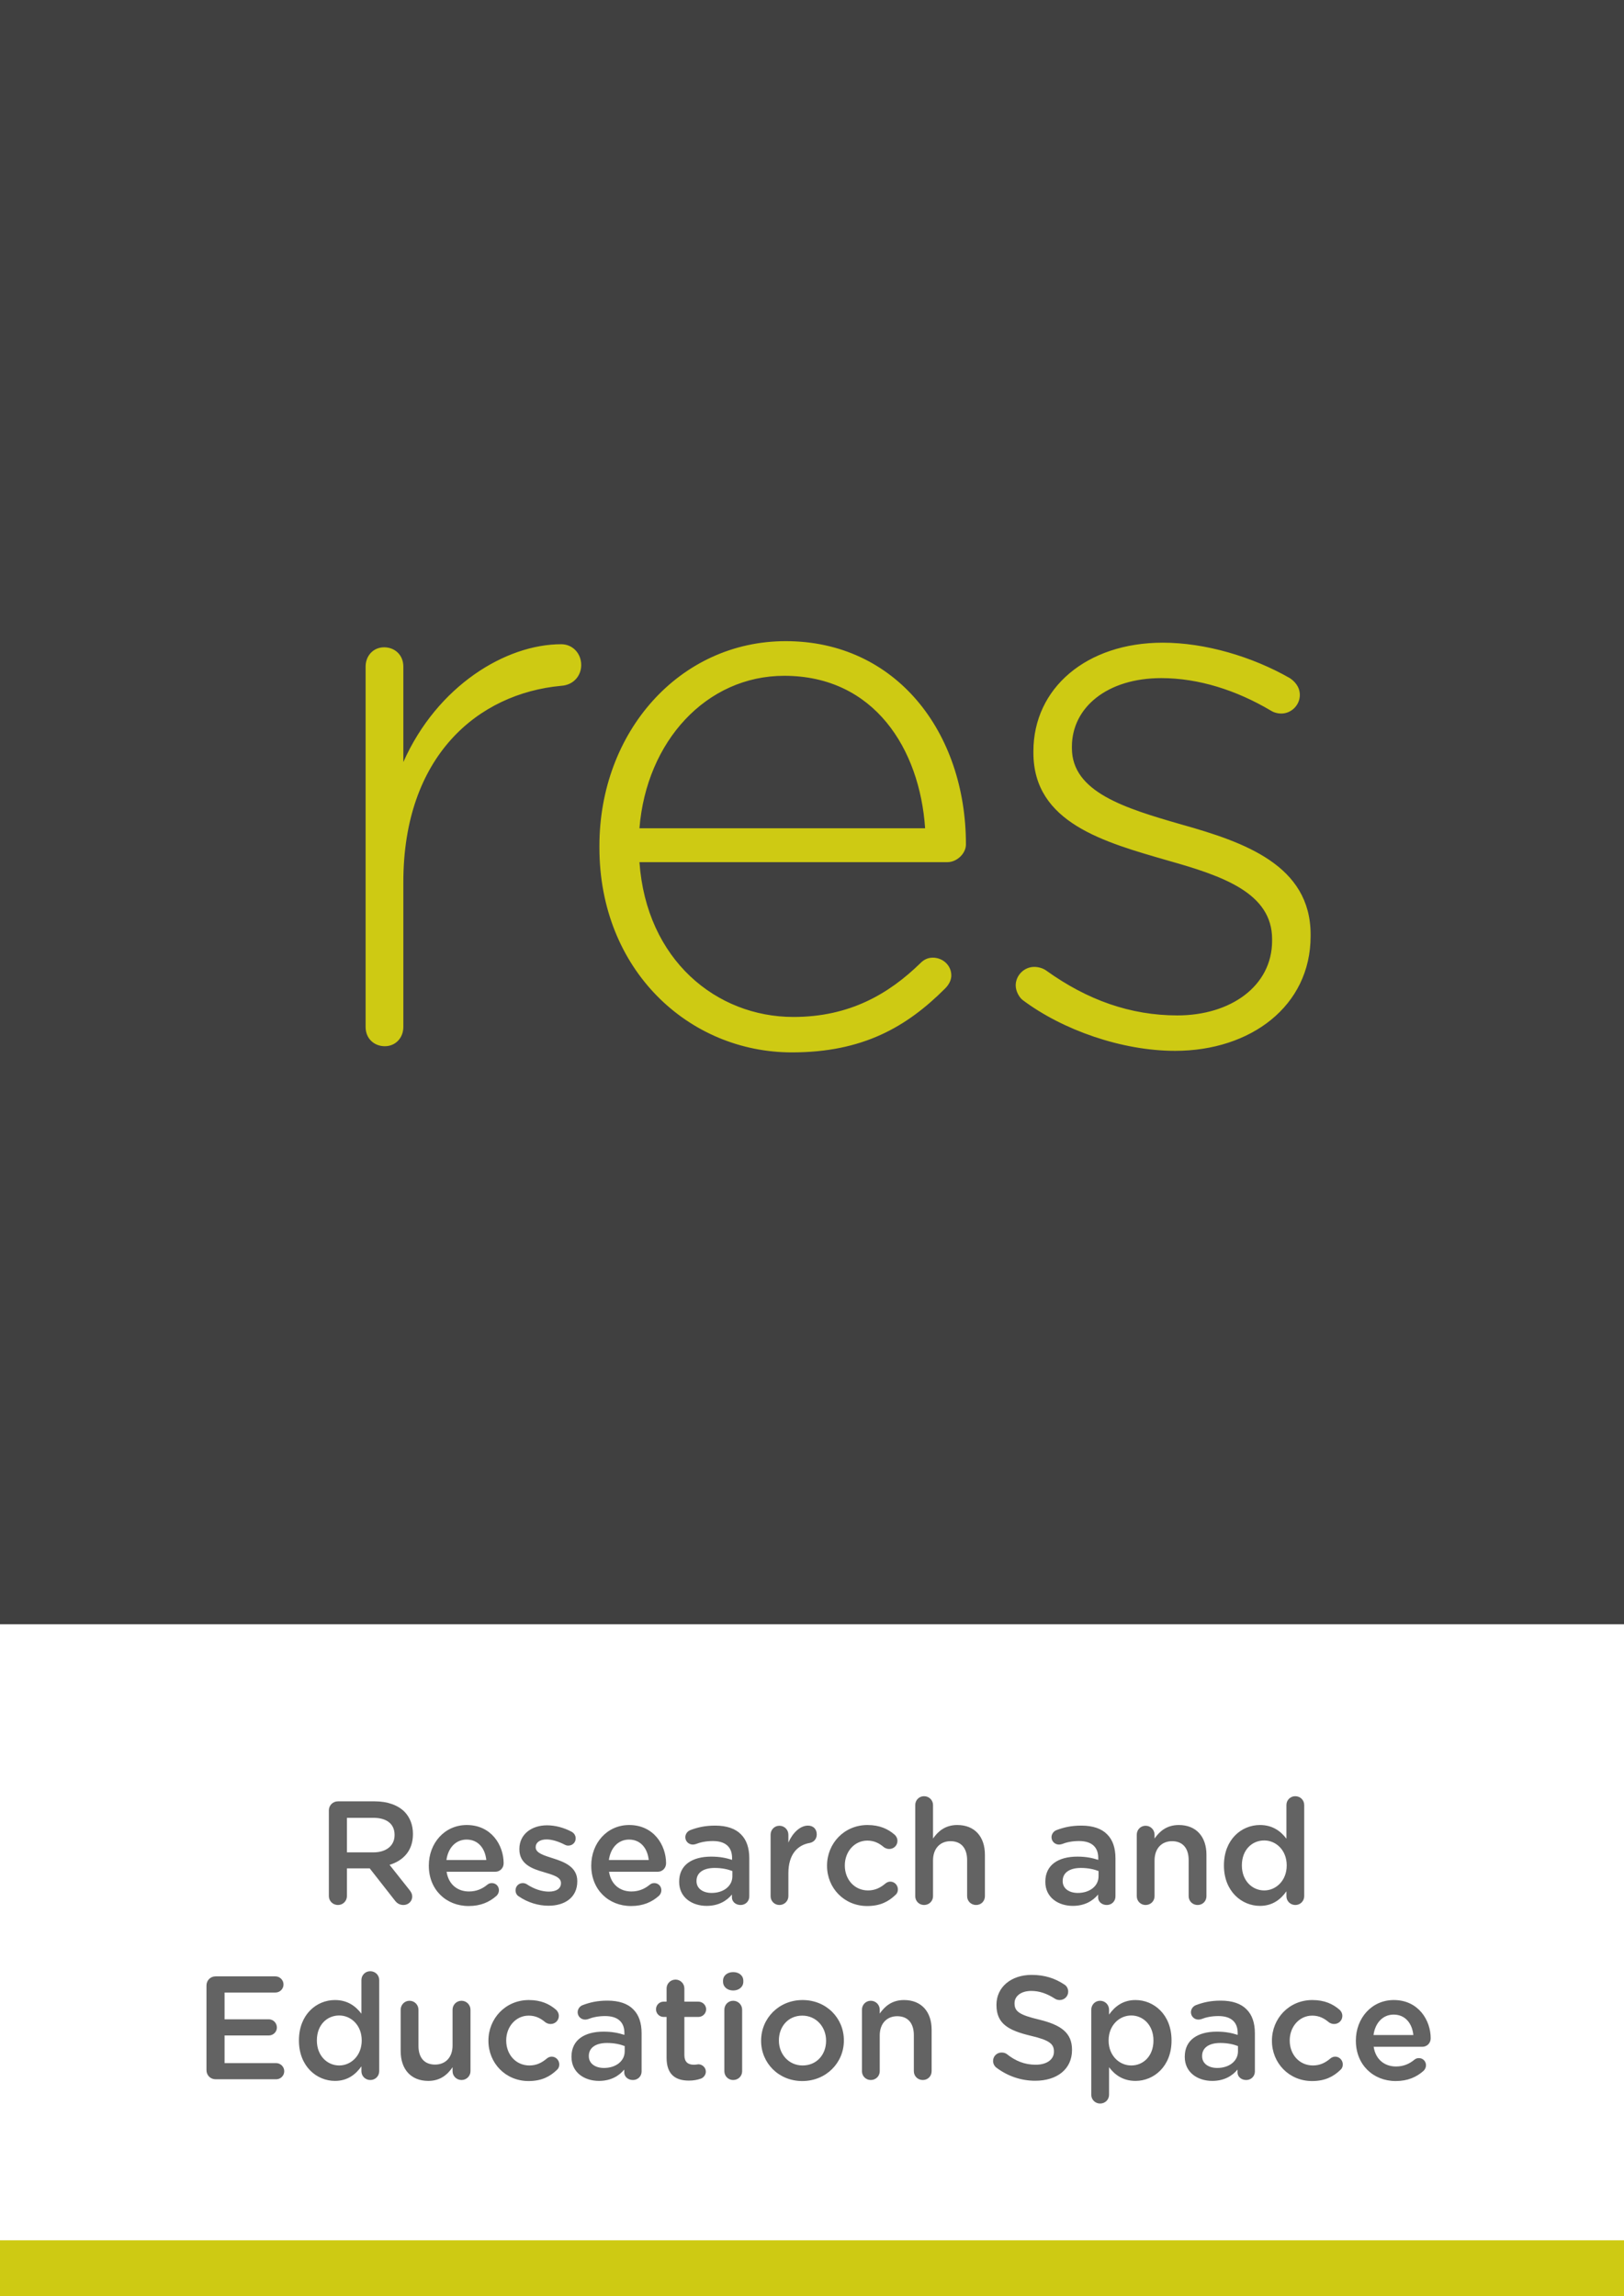 <?xml version="1.0" encoding="UTF-8" standalone="no"?>
<svg width="232px" height="328px" viewBox="0 0 232 328" version="1.1" xmlns="http://www.w3.org/2000/svg" xmlns:xlink="http://www.w3.org/1999/xlink" xmlns:sketch="http://www.bohemiancoding.com/sketch/ns">
    <title>res-logo-full</title>
    <description>Created with Sketch (http://www.bohemiancoding.com/sketch)</description>
    <defs></defs>
    <g id="Page-1" stroke="none" stroke-width="1" fill="none" fill-rule="evenodd" sketch:type="MSPage">
        <g id="res-logo-full" sketch:type="MSArtboardGroup">
            <g id="Group" sketch:type="MSLayerGroup">
                <rect id="Background" fill="#404040" sketch:type="MSShapeGroup" x="0" y="0" width="232" height="232"></rect>
                <rect id="Bottom-bar" fill="#CECA13" sketch:type="MSShapeGroup" x="0" y="320" width="232" height="8"></rect>
                <path d="M46.98,270.824 C46.98,271.538 47.547,272.105 48.282,272.105 C48.995,272.105 49.562,271.538 49.562,270.824 L49.562,266.876 L52.818,266.876 L56.388,271.433 C56.681,271.832 57.059,272.105 57.648,272.105 C58.278,272.105 58.886,271.622 58.886,270.908 C58.886,270.509 58.718,270.236 58.467,269.921 L55.653,266.372 C57.627,265.763 58.992,264.335 58.992,261.983 L58.992,261.941 C58.992,260.66 58.55,259.568 57.773,258.77 C56.828,257.846 55.38,257.3 53.532,257.3 L48.282,257.3 C47.547,257.3 46.98,257.867 46.98,258.602 L46.98,270.824 Z M49.562,264.587 L49.562,259.652 L53.322,259.652 C55.233,259.652 56.367,260.513 56.367,262.088 L56.367,262.13 C56.367,263.621 55.191,264.587 53.343,264.587 L49.562,264.587 Z M70.941,270.782 C71.129,270.593 71.276,270.32 71.276,270.005 C71.276,269.417 70.835,268.976 70.269,268.976 C69.975,268.976 69.806,269.06 69.618,269.207 C68.903,269.795 68.064,270.173 66.993,270.173 C65.355,270.173 64.073,269.165 63.8,267.359 L70.751,267.359 C71.403,267.359 71.948,266.855 71.948,266.141 C71.948,263.579 70.206,260.681 66.677,260.681 C63.507,260.681 61.26,263.285 61.26,266.456 L61.26,266.498 C61.26,269.921 63.737,272.252 66.951,272.252 C68.672,272.252 69.933,271.685 70.941,270.782 Z M63.779,265.679 C64.01,263.957 65.103,262.76 66.656,262.76 C68.337,262.76 69.302,264.041 69.471,265.679 L63.779,265.679 Z M78.353,272.21 C80.663,272.21 82.469,271.055 82.469,268.724 L82.469,268.682 C82.469,266.687 80.642,265.952 79.025,265.448 C77.724,265.028 76.526,264.692 76.526,263.873 L76.526,263.831 C76.526,263.201 77.094,262.739 78.081,262.739 C78.858,262.739 79.781,263.033 80.684,263.495 C80.853,263.579 80.978,263.621 81.189,263.621 C81.776,263.621 82.239,263.18 82.239,262.592 C82.239,262.151 81.987,261.815 81.629,261.626 C80.558,261.059 79.32,260.723 78.144,260.723 C75.939,260.723 74.195,262.004 74.195,264.104 L74.195,264.146 C74.195,266.267 76.022,266.939 77.66,267.401 C78.963,267.8 80.138,268.094 80.138,268.955 L80.138,268.997 C80.138,269.732 79.508,270.194 78.416,270.194 C77.409,270.194 76.296,269.837 75.225,269.123 C75.078,269.039 74.888,268.976 74.678,268.976 C74.091,268.976 73.65,269.438 73.65,270.005 C73.65,270.425 73.859,270.74 74.132,270.887 C75.413,271.769 76.947,272.21 78.353,272.21 Z M94.145,270.782 C94.335,270.593 94.481,270.32 94.481,270.005 C94.481,269.417 94.04,268.976 93.474,268.976 C93.18,268.976 93.011,269.06 92.823,269.207 C92.109,269.795 91.269,270.173 90.198,270.173 C88.559,270.173 87.278,269.165 87.005,267.359 L93.957,267.359 C94.608,267.359 95.153,266.855 95.153,266.141 C95.153,263.579 93.41,260.681 89.882,260.681 C86.712,260.681 84.465,263.285 84.465,266.456 L84.465,266.498 C84.465,269.921 86.942,272.252 90.156,272.252 C91.877,272.252 93.138,271.685 94.145,270.782 Z M86.984,265.679 C87.216,263.957 88.308,262.76 89.862,262.76 C91.541,262.76 92.507,264.041 92.675,265.679 L86.984,265.679 Z M100.95,272.231 C102.65,272.231 103.805,271.517 104.561,270.614 L104.561,271.034 C104.561,271.601 105.066,272.105 105.8,272.105 C106.493,272.105 107.04,271.58 107.04,270.887 L107.04,265.427 C107.04,263.978 106.662,262.802 105.843,262.004 C105.066,261.206 103.826,260.765 102.168,260.765 C100.719,260.765 99.647,261.017 98.597,261.416 C98.219,261.563 97.904,261.962 97.904,262.424 C97.904,263.012 98.388,263.474 98.975,263.474 C99.102,263.474 99.228,263.453 99.374,263.411 C100.067,263.138 100.865,262.97 101.832,262.97 C103.617,262.97 104.582,263.81 104.582,265.385 L104.582,265.658 C103.722,265.385 102.84,265.196 101.6,265.196 C98.891,265.196 97.022,266.372 97.022,268.766 L97.022,268.808 C97.022,271.034 98.871,272.231 100.95,272.231 Z M101.663,270.383 C100.445,270.383 99.501,269.774 99.501,268.703 L99.501,268.661 C99.501,267.506 100.466,266.813 102.105,266.813 C103.112,266.813 103.974,267.002 104.624,267.254 L104.624,268.01 C104.624,269.417 103.344,270.383 101.663,270.383 Z M110.085,270.845 C110.085,271.559 110.651,272.105 111.344,272.105 C112.058,272.105 112.626,271.538 112.626,270.845 L112.626,267.569 C112.626,264.944 113.865,263.558 115.671,263.243 C116.237,263.138 116.678,262.697 116.678,262.025 C116.678,261.29 116.216,260.765 115.418,260.765 C114.305,260.765 113.213,261.815 112.626,263.201 L112.626,262.067 C112.626,261.353 112.058,260.786 111.344,260.786 C110.63,260.786 110.085,261.353 110.085,262.067 L110.085,270.845 Z M123.882,272.252 C125.73,272.252 126.927,271.622 127.913,270.677 C128.144,270.488 128.27,270.215 128.27,269.879 C128.27,269.27 127.787,268.766 127.178,268.766 C126.885,268.766 126.632,268.913 126.486,269.039 C125.793,269.627 125.016,270.026 124.007,270.026 C122.055,270.026 120.689,268.451 120.689,266.477 L120.689,266.435 C120.689,264.503 122.055,262.907 123.903,262.907 C124.91,262.907 125.624,263.306 126.275,263.852 C126.444,263.978 126.716,264.104 127.031,264.104 C127.683,264.104 128.208,263.6 128.208,262.949 C128.208,262.529 127.977,262.214 127.808,262.067 C126.864,261.248 125.666,260.681 123.924,260.681 C120.585,260.681 118.148,263.327 118.148,266.477 L118.148,266.519 C118.148,269.669 120.585,272.252 123.882,272.252 Z M130.749,270.845 C130.749,271.559 131.315,272.105 132.008,272.105 C132.722,272.105 133.29,271.559 133.29,270.845 L133.29,265.742 C133.29,264.02 134.319,262.991 135.788,262.991 C137.3,262.991 138.161,263.978 138.161,265.7 L138.161,270.845 C138.161,271.559 138.728,272.105 139.442,272.105 C140.156,272.105 140.702,271.559 140.702,270.845 L140.702,264.923 C140.702,262.361 139.254,260.681 136.755,260.681 C135.032,260.681 134.004,261.584 133.29,262.613 L133.29,257.825 C133.29,257.132 132.722,256.565 132.008,256.565 C131.294,256.565 130.749,257.132 130.749,257.825 L130.749,270.845 Z M153.261,272.231 C154.962,272.231 156.117,271.517 156.873,270.614 L156.873,271.034 C156.873,271.601 157.376,272.105 158.112,272.105 C158.804,272.105 159.351,271.58 159.351,270.887 L159.351,265.427 C159.351,263.978 158.972,262.802 158.154,262.004 C157.376,261.206 156.137,260.765 154.478,260.765 C153.03,260.765 151.958,261.017 150.909,261.416 C150.53,261.563 150.215,261.962 150.215,262.424 C150.215,263.012 150.698,263.474 151.286,263.474 C151.412,263.474 151.538,263.453 151.685,263.411 C152.379,263.138 153.177,262.97 154.143,262.97 C155.928,262.97 156.893,263.81 156.893,265.385 L156.893,265.658 C156.032,265.385 155.15,265.196 153.911,265.196 C151.202,265.196 149.333,266.372 149.333,268.766 L149.333,268.808 C149.333,271.034 151.181,272.231 153.261,272.231 Z M153.975,270.383 C152.756,270.383 151.811,269.774 151.811,268.703 L151.811,268.661 C151.811,267.506 152.778,266.813 154.416,266.813 C155.423,266.813 156.285,267.002 156.935,267.254 L156.935,268.01 C156.935,269.417 155.655,270.383 153.975,270.383 Z M162.395,270.845 C162.395,271.559 162.963,272.105 163.655,272.105 C164.369,272.105 164.936,271.559 164.936,270.845 L164.936,265.742 C164.936,264.02 165.965,262.991 167.435,262.991 C168.947,262.991 169.809,263.978 169.809,265.7 L169.809,270.845 C169.809,271.559 170.375,272.105 171.089,272.105 C171.804,272.105 172.35,271.559 172.35,270.845 L172.35,264.923 C172.35,262.361 170.9,260.681 168.401,260.681 C166.679,260.681 165.65,261.584 164.936,262.613 L164.936,262.067 C164.936,261.353 164.369,260.786 163.655,260.786 C162.941,260.786 162.395,261.353 162.395,262.067 L162.395,270.845 Z M186.315,257.825 C186.315,257.111 185.748,256.565 185.034,256.565 C184.34,256.565 183.774,257.111 183.774,257.825 L183.774,262.634 C182.976,261.584 181.821,260.681 179.994,260.681 C177.347,260.681 174.849,262.76 174.849,266.435 L174.849,266.477 C174.849,270.152 177.389,272.231 179.994,272.231 C181.799,272.231 182.954,271.307 183.774,270.152 L183.774,270.845 C183.774,271.559 184.34,272.105 185.054,272.105 C185.748,272.105 186.315,271.559 186.315,270.845 L186.315,257.825 Z M180.602,262.886 C182.304,262.886 183.815,264.293 183.815,266.435 L183.815,266.477 C183.815,268.598 182.304,270.026 180.602,270.026 C178.881,270.026 177.411,268.619 177.411,266.477 L177.411,266.435 C177.411,264.23 178.859,262.886 180.602,262.886 Z M30.799,297 L39.451,297 C40.081,297 40.606,296.496 40.606,295.845 C40.606,295.215 40.081,294.69 39.451,294.69 L32.08,294.69 L32.08,290.742 L38.401,290.742 C39.031,290.742 39.556,290.238 39.556,289.608 C39.556,288.957 39.031,288.432 38.401,288.432 L32.08,288.432 L32.08,284.61 L39.346,284.61 C39.976,284.61 40.501,284.106 40.501,283.455 C40.501,282.825 39.976,282.3 39.346,282.3 L30.799,282.3 C30.064,282.3 29.497,282.867 29.497,283.602 L29.497,295.698 C29.497,296.433 30.064,297 30.799,297 Z M54.172,282.825 C54.172,282.111 53.605,281.565 52.891,281.565 C52.198,281.565 51.631,282.111 51.631,282.825 L51.631,287.634 C50.833,286.584 49.678,285.681 47.851,285.681 C45.205,285.681 42.706,287.76 42.706,291.435 L42.706,291.477 C42.706,295.152 45.247,297.231 47.851,297.231 C49.657,297.231 50.812,296.307 51.631,295.152 L51.631,295.845 C51.631,296.559 52.198,297.105 52.912,297.105 C53.605,297.105 54.172,296.559 54.172,295.845 L54.172,282.825 Z M48.46,287.886 C50.161,287.886 51.673,289.293 51.673,291.435 L51.673,291.477 C51.673,293.598 50.161,295.026 48.46,295.026 C46.738,295.026 45.268,293.619 45.268,291.477 L45.268,291.435 C45.268,289.23 46.717,287.886 48.46,287.886 Z M67.213,287.067 C67.213,286.353 66.625,285.786 65.932,285.786 C65.218,285.786 64.651,286.353 64.651,287.067 L64.651,292.17 C64.651,293.892 63.622,294.9 62.152,294.9 C60.64,294.9 59.779,293.934 59.779,292.212 L59.779,287.067 C59.779,286.353 59.212,285.786 58.498,285.786 C57.805,285.786 57.238,286.353 57.238,287.067 L57.238,292.968 C57.238,295.551 58.687,297.231 61.186,297.231 C62.908,297.231 63.937,296.328 64.651,295.278 L64.651,295.845 C64.651,296.559 65.239,297.105 65.932,297.105 C66.646,297.105 67.213,296.538 67.213,295.845 L67.213,287.067 Z M75.508,297.252 C77.356,297.252 78.553,296.622 79.54,295.677 C79.771,295.488 79.897,295.215 79.897,294.879 C79.897,294.27 79.414,293.766 78.805,293.766 C78.511,293.766 78.259,293.913 78.112,294.039 C77.419,294.627 76.642,295.026 75.634,295.026 C73.681,295.026 72.316,293.451 72.316,291.477 L72.316,291.435 C72.316,289.503 73.681,287.907 75.529,287.907 C76.537,287.907 77.251,288.306 77.902,288.852 C78.07,288.978 78.343,289.104 78.658,289.104 C79.309,289.104 79.834,288.6 79.834,287.949 C79.834,287.529 79.603,287.214 79.435,287.067 C78.49,286.248 77.293,285.681 75.55,285.681 C72.211,285.681 69.775,288.327 69.775,291.477 L69.775,291.519 C69.775,294.669 72.211,297.252 75.508,297.252 Z M85.567,297.231 C87.268,297.231 88.423,296.517 89.179,295.614 L89.179,296.034 C89.179,296.601 89.683,297.105 90.418,297.105 C91.111,297.105 91.657,296.58 91.657,295.887 L91.657,290.427 C91.657,288.978 91.279,287.802 90.46,287.004 C89.683,286.206 88.444,285.765 86.785,285.765 C85.336,285.765 84.265,286.017 83.215,286.416 C82.837,286.563 82.522,286.962 82.522,287.424 C82.522,288.012 83.005,288.474 83.593,288.474 C83.719,288.474 83.845,288.453 83.992,288.411 C84.685,288.138 85.483,287.97 86.449,287.97 C88.234,287.97 89.2,288.81 89.2,290.385 L89.2,290.658 C88.339,290.385 87.457,290.196 86.218,290.196 C83.509,290.196 81.64,291.372 81.64,293.766 L81.64,293.808 C81.64,296.034 83.488,297.231 85.567,297.231 Z M86.281,295.383 C85.063,295.383 84.118,294.774 84.118,293.703 L84.118,293.661 C84.118,292.506 85.084,291.813 86.722,291.813 C87.73,291.813 88.591,292.002 89.242,292.254 L89.242,293.01 C89.242,294.417 87.961,295.383 86.281,295.383 Z M98.419,297.189 C99.091,297.189 99.616,297.084 100.162,296.895 C100.519,296.748 100.834,296.37 100.834,295.908 C100.834,295.32 100.33,294.858 99.763,294.858 C99.679,294.858 99.427,294.921 99.133,294.921 C98.272,294.921 97.768,294.522 97.768,293.535 L97.768,288.096 L99.763,288.096 C100.372,288.096 100.876,287.613 100.876,287.004 C100.876,286.395 100.372,285.912 99.763,285.912 L97.768,285.912 L97.768,284.022 C97.768,283.329 97.201,282.762 96.508,282.762 C95.794,282.762 95.227,283.329 95.227,284.022 L95.227,285.912 L94.807,285.912 C94.198,285.912 93.715,286.395 93.715,287.004 C93.715,287.613 94.198,288.096 94.807,288.096 L95.227,288.096 L95.227,293.934 C95.227,296.37 96.55,297.189 98.419,297.189 Z M103.291,283.056 C103.291,283.812 103.921,284.316 104.74,284.316 C105.559,284.316 106.189,283.812 106.189,283.056 L106.189,282.93 C106.189,282.174 105.559,281.691 104.74,281.691 C103.921,281.691 103.291,282.174 103.291,282.93 L103.291,283.056 Z M103.48,295.845 C103.48,296.559 104.047,297.105 104.74,297.105 C105.454,297.105 106.021,296.559 106.021,295.845 L106.021,287.067 C106.021,286.353 105.454,285.786 104.74,285.786 C104.026,285.786 103.48,286.353 103.48,287.067 L103.48,295.845 Z M114.61,297.252 C118.033,297.252 120.553,294.627 120.553,291.477 L120.553,291.435 C120.553,288.264 118.054,285.681 114.652,285.681 C111.25,285.681 108.73,288.306 108.73,291.477 L108.73,291.519 C108.73,294.669 111.229,297.252 114.61,297.252 Z M114.652,295.026 C112.678,295.026 111.271,293.409 111.271,291.477 L111.271,291.435 C111.271,289.503 112.573,287.907 114.61,287.907 C116.605,287.907 118.012,289.524 118.012,291.477 L118.012,291.519 C118.012,293.43 116.71,295.026 114.652,295.026 Z M123.136,295.845 C123.136,296.559 123.703,297.105 124.396,297.105 C125.11,297.105 125.677,296.559 125.677,295.845 L125.677,290.742 C125.677,289.02 126.706,287.991 128.176,287.991 C129.688,287.991 130.549,288.978 130.549,290.7 L130.549,295.845 C130.549,296.559 131.116,297.105 131.83,297.105 C132.544,297.105 133.09,296.559 133.09,295.845 L133.09,289.923 C133.09,287.361 131.641,285.681 129.142,285.681 C127.42,285.681 126.391,286.584 125.677,287.613 L125.677,287.067 C125.677,286.353 125.11,285.786 124.396,285.786 C123.682,285.786 123.136,286.353 123.136,287.067 L123.136,295.845 Z M147.895,297.21 C150.982,297.21 153.145,295.572 153.145,292.821 L153.145,292.779 C153.145,290.343 151.549,289.23 148.441,288.474 C145.606,287.802 144.934,287.298 144.934,286.164 L144.934,286.122 C144.934,285.156 145.816,284.379 147.328,284.379 C148.483,284.379 149.575,284.757 150.709,285.492 C150.919,285.618 151.129,285.681 151.381,285.681 C152.053,285.681 152.599,285.156 152.599,284.484 C152.599,283.98 152.326,283.623 152.032,283.455 C150.709,282.573 149.218,282.09 147.37,282.09 C144.451,282.09 142.351,283.833 142.351,286.353 L142.351,286.395 C142.351,289.104 144.115,290.028 147.244,290.784 C149.974,291.414 150.562,291.981 150.562,293.031 L150.562,293.073 C150.562,294.165 149.554,294.921 147.958,294.921 C146.362,294.921 145.06,294.375 143.842,293.409 C143.674,293.283 143.443,293.178 143.086,293.178 C142.414,293.178 141.868,293.703 141.868,294.375 C141.868,294.795 142.078,295.152 142.372,295.362 C144.01,296.58 145.9,297.21 147.895,297.21 Z M155.896,299.205 C155.896,299.919 156.463,300.465 157.156,300.465 C157.87,300.465 158.437,299.919 158.437,299.205 L158.437,295.278 C159.214,296.307 160.369,297.231 162.217,297.231 C164.842,297.231 167.362,295.152 167.362,291.477 L167.362,291.435 C167.362,287.739 164.821,285.681 162.217,285.681 C160.411,285.681 159.256,286.605 158.437,287.76 L158.437,287.067 C158.437,286.353 157.87,285.786 157.156,285.786 C156.442,285.786 155.896,286.353 155.896,287.067 L155.896,299.205 Z M161.608,295.026 C159.886,295.026 158.374,293.598 158.374,291.477 L158.374,291.435 C158.374,289.314 159.886,287.886 161.608,287.886 C163.33,287.886 164.779,289.293 164.779,291.435 L164.779,291.477 C164.779,293.661 163.351,295.026 161.608,295.026 Z M173.179,297.231 C174.88,297.231 176.035,296.517 176.791,295.614 L176.791,296.034 C176.791,296.601 177.295,297.105 178.03,297.105 C178.723,297.105 179.269,296.58 179.269,295.887 L179.269,290.427 C179.269,288.978 178.891,287.802 178.072,287.004 C177.295,286.206 176.056,285.765 174.397,285.765 C172.948,285.765 171.877,286.017 170.827,286.416 C170.449,286.563 170.134,286.962 170.134,287.424 C170.134,288.012 170.617,288.474 171.205,288.474 C171.331,288.474 171.457,288.453 171.604,288.411 C172.297,288.138 173.095,287.97 174.061,287.97 C175.846,287.97 176.812,288.81 176.812,290.385 L176.812,290.658 C175.951,290.385 175.069,290.196 173.83,290.196 C171.121,290.196 169.252,291.372 169.252,293.766 L169.252,293.808 C169.252,296.034 171.1,297.231 173.179,297.231 Z M173.893,295.383 C172.675,295.383 171.73,294.774 171.73,293.703 L171.73,293.661 C171.73,292.506 172.696,291.813 174.334,291.813 C175.342,291.813 176.203,292.002 176.854,292.254 L176.854,293.01 C176.854,294.417 175.573,295.383 173.893,295.383 Z M187.438,297.252 C189.286,297.252 190.483,296.622 191.47,295.677 C191.701,295.488 191.827,295.215 191.827,294.879 C191.827,294.27 191.344,293.766 190.735,293.766 C190.441,293.766 190.189,293.913 190.042,294.039 C189.349,294.627 188.572,295.026 187.564,295.026 C185.611,295.026 184.246,293.451 184.246,291.477 L184.246,291.435 C184.246,289.503 185.611,287.907 187.459,287.907 C188.467,287.907 189.181,288.306 189.832,288.852 C190,288.978 190.273,289.104 190.588,289.104 C191.239,289.104 191.764,288.6 191.764,287.949 C191.764,287.529 191.533,287.214 191.365,287.067 C190.42,286.248 189.223,285.681 187.48,285.681 C184.141,285.681 181.705,288.327 181.705,291.477 L181.705,291.519 C181.705,294.669 184.141,297.252 187.438,297.252 Z M203.377,295.782 C203.566,295.593 203.713,295.32 203.713,295.005 C203.713,294.417 203.272,293.976 202.705,293.976 C202.411,293.976 202.243,294.06 202.054,294.207 C201.34,294.795 200.5,295.173 199.429,295.173 C197.791,295.173 196.51,294.165 196.237,292.359 L203.188,292.359 C203.839,292.359 204.385,291.855 204.385,291.141 C204.385,288.579 202.642,285.681 199.114,285.681 C195.943,285.681 193.696,288.285 193.696,291.456 L193.696,291.498 C193.696,294.921 196.174,297.252 199.387,297.252 C201.109,297.252 202.369,296.685 203.377,295.782 Z M196.216,290.679 C196.447,288.957 197.539,287.76 199.093,287.76 C200.773,287.76 201.739,289.041 201.907,290.679 L196.216,290.679 Z" id="Research-and" fill="#636363" sketch:type="MSShapeGroup"></path>
                <path d="M52.23,146.69 C52.23,148.34 53.44,149.44 54.98,149.44 C56.52,149.44 57.62,148.23 57.62,146.69 L57.62,126.01 C57.62,107.97 68.29,99.06 80.17,97.96 C81.93,97.85 83.03,96.53 83.03,94.99 C83.03,93.34 81.82,92.02 80.17,92.02 C72.25,92.02 62.46,97.96 57.62,108.85 L57.62,95.21 C57.62,93.56 56.41,92.46 54.87,92.46 C53.33,92.46 52.23,93.67 52.23,95.21 L52.23,146.69 Z M135.02,141.19 C135.68,140.53 135.9,139.87 135.9,139.32 C135.9,137.89 134.69,136.79 133.26,136.79 C132.49,136.79 131.94,137.12 131.5,137.56 C126.99,141.96 121.38,145.26 113.35,145.26 C102.35,145.26 92.34,137.12 91.35,123.15 L135.35,123.15 C136.67,123.15 137.99,121.94 137.99,120.62 C137.99,104.56 127.98,91.58 112.25,91.58 C97.07,91.58 85.63,104.56 85.63,120.84 L85.63,121.06 C85.63,138.55 98.39,150.32 113.13,150.32 C123.25,150.32 129.52,146.69 135.02,141.19 Z M91.35,118.31 C92.34,105.88 100.92,96.53 112.03,96.53 C124.9,96.53 131.39,106.98 132.16,118.31 L91.35,118.31 Z M167.87,150.1 C178.65,150.1 187.23,143.72 187.23,133.71 L187.23,133.49 C187.23,123.59 177.77,120.29 168.75,117.76 C160.72,115.45 153.13,113.14 153.13,106.87 L153.13,106.65 C153.13,101.04 158.19,96.86 165.89,96.86 C171.28,96.86 176.67,98.62 181.51,101.48 C181.84,101.7 182.39,101.92 183.05,101.92 C184.48,101.92 185.69,100.71 185.69,99.28 C185.69,98.07 184.92,97.3 184.26,96.86 C178.87,93.78 172.16,91.8 166.11,91.8 C155.22,91.8 147.63,98.29 147.63,107.31 L147.63,107.53 C147.63,117.54 157.75,120.29 166.88,122.93 C174.69,125.13 181.73,127.55 181.73,134.15 L181.73,134.37 C181.73,140.86 175.79,145.04 168.2,145.04 C161.49,145.04 155.33,142.84 149.5,138.66 C149.06,138.33 148.4,138.11 147.74,138.11 C146.31,138.11 145.1,139.32 145.1,140.75 C145.1,141.63 145.65,142.51 146.09,142.84 C151.81,147.13 160.28,150.1 167.87,150.1 Z" id="res" fill="#CECA13" sketch:type="MSShapeGroup"></path>
            </g>
        </g>
    </g>
</svg>

